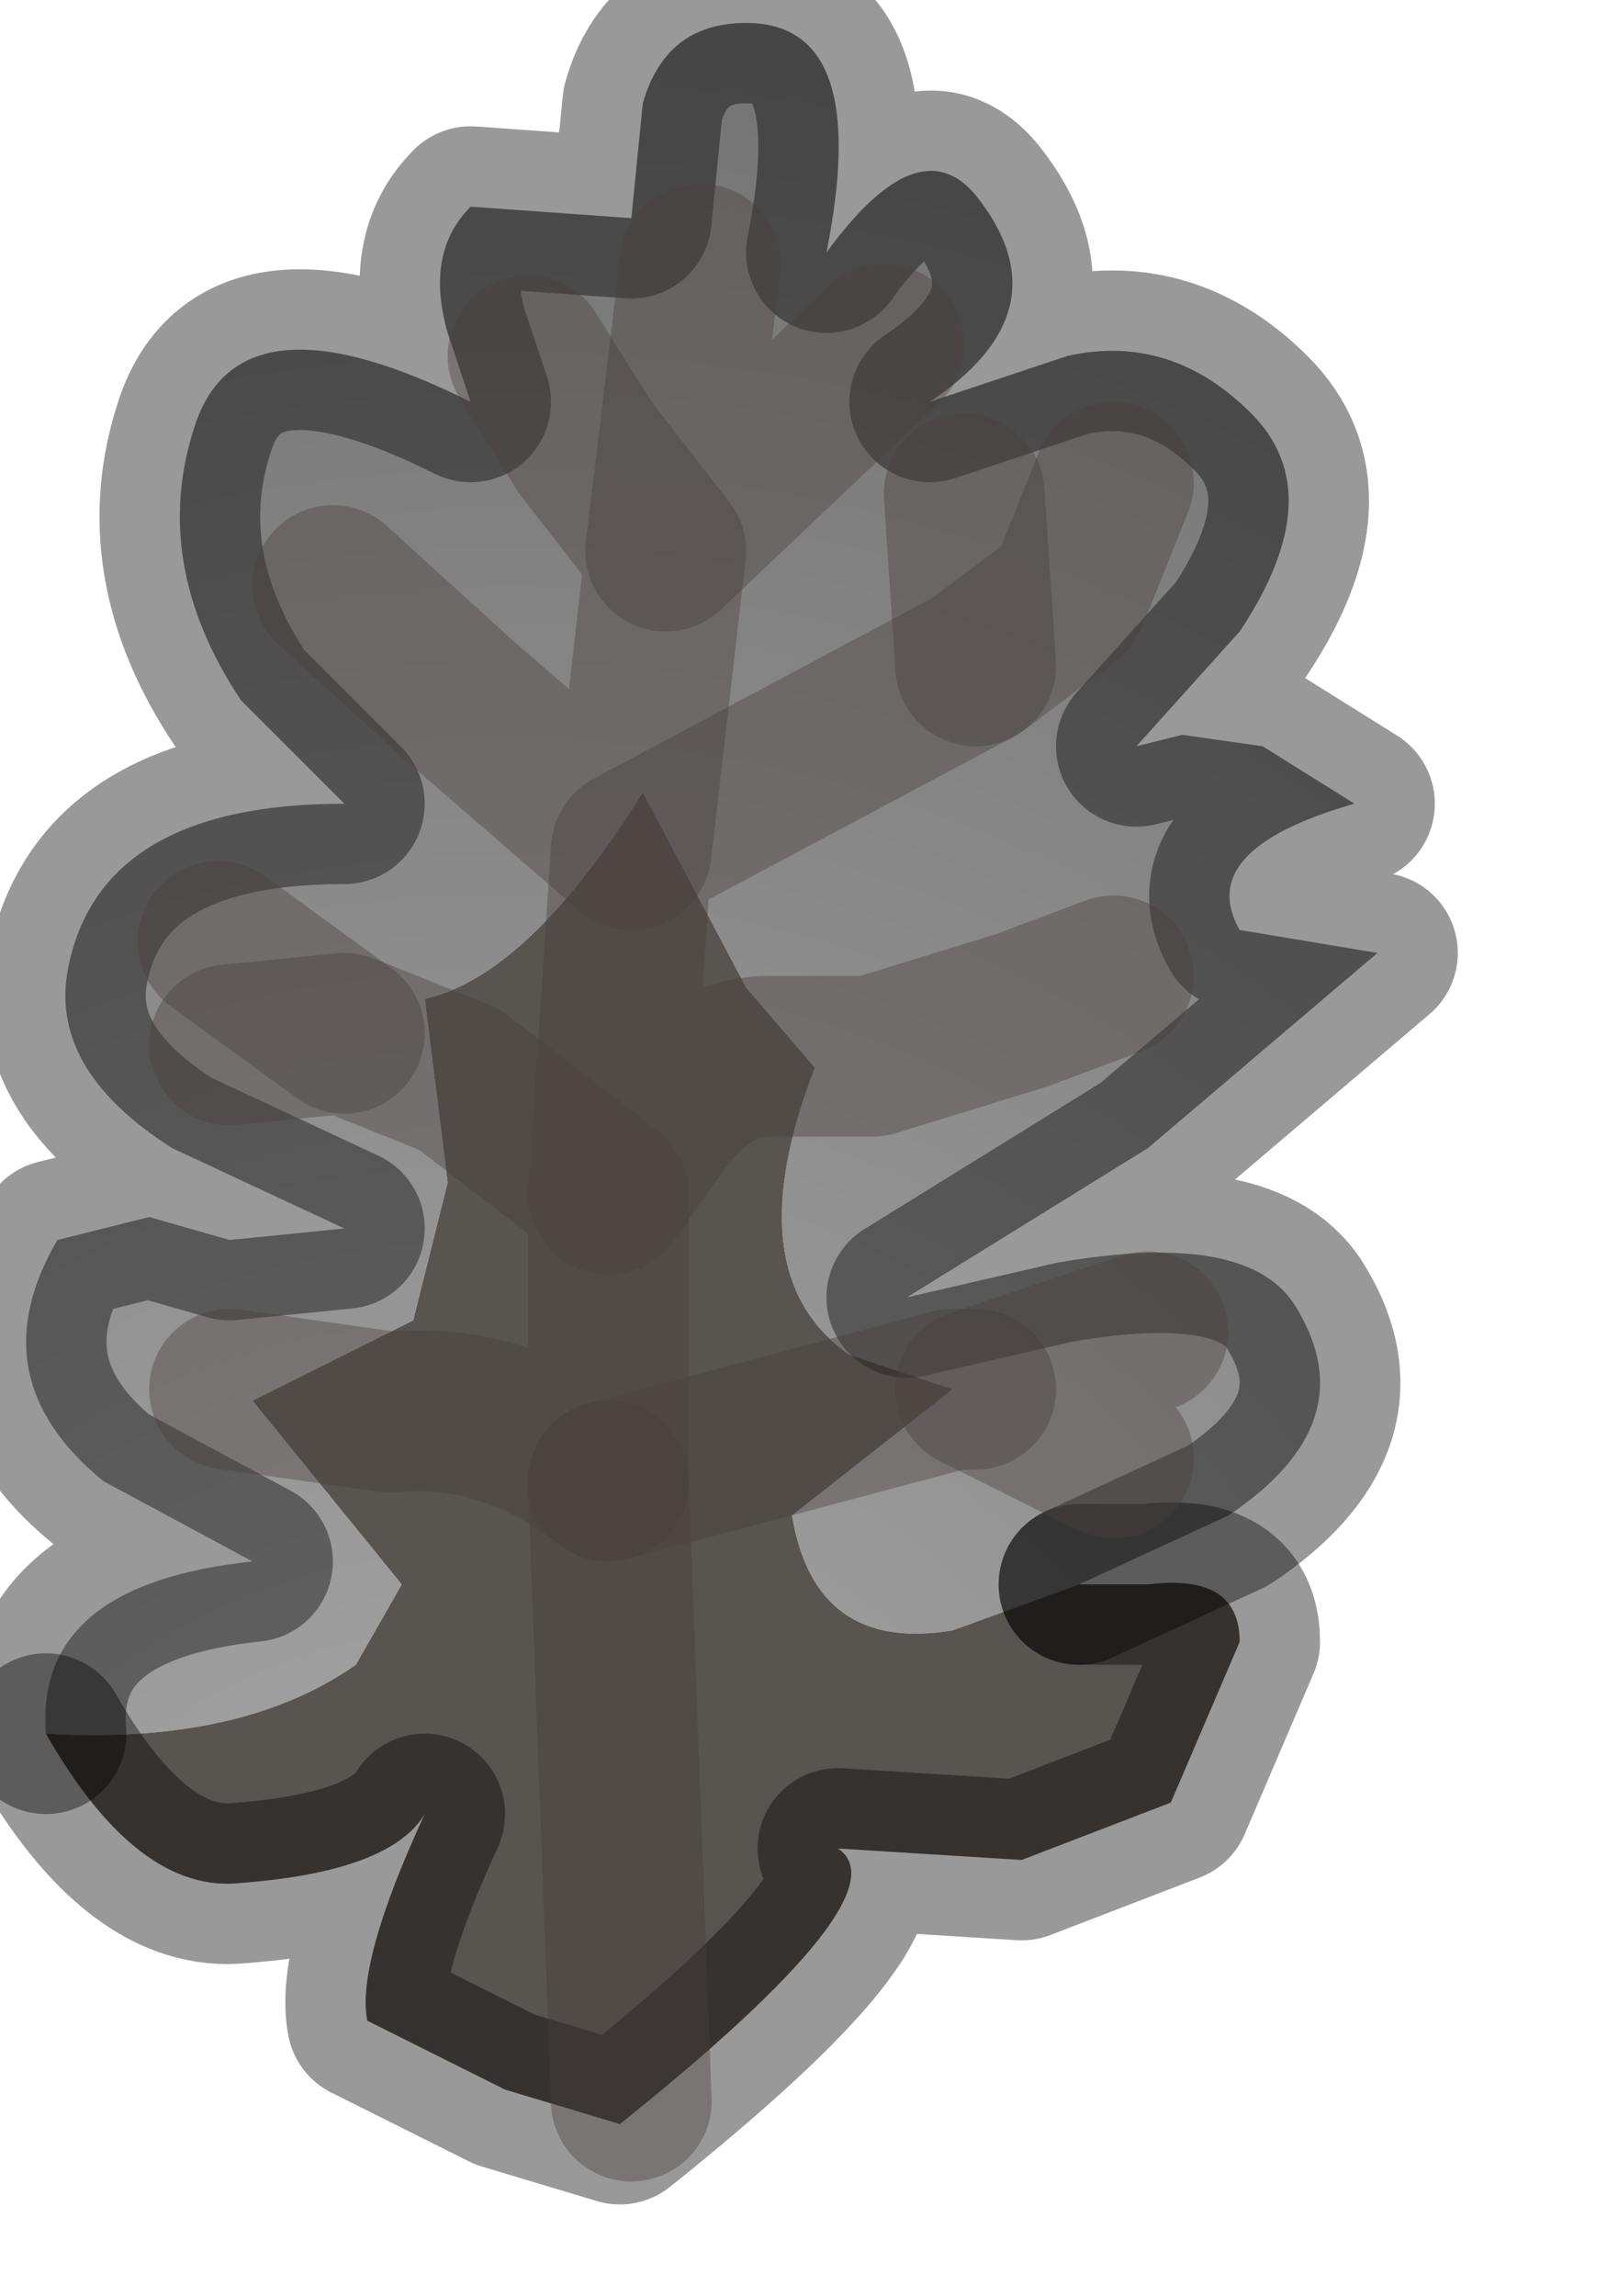 <?xml version="1.0" encoding="utf-8"?>
<svg version="1.1" id="Layer_1"
xmlns="http://www.w3.org/2000/svg"
xmlns:xlink="http://www.w3.org/1999/xlink"
width="7px" height="10px"
xml:space="preserve">
<g id="PathID_98" transform="matrix(1, 0, 0, 1, 0.1, 0.1)">
<radialGradient
id="RadialGradID_18" gradientUnits="userSpaceOnUse" gradientTransform="matrix(-0.006, 0.011, 0.01, 0.006, 1.85, 9.6)" spreadMethod ="pad" cx="0" cy="0" r="819.2" fx="0" fy="0" >
<stop  offset="0"  style="stop-color:#ADADAD;stop-opacity:1" />
<stop  offset="1"  style="stop-color:#707070;stop-opacity:1" />
</radialGradient>
<path style="fill:url(#RadialGradID_18) " d="M4.05 7Q3.45 7.1 3.35 6.5L4.05 5.95L3.6 5.8Q3.1 5.45 3.45 4.55L3.15 4.2L2.7 3.35Q2.2 4.15 1.75 4.25L1.85 5.05L1.7 5.65L1 6L1.65 6.8L1.45 7.15Q0.95 7.5 0.1 7.45Q0.05 6.8 1 6.7L0.35 6.35Q-0.2 5.9 0.15 5.3L0.55 5.2L0.9 5.3L1.4 5.25L0.65 4.9Q0.1 4.55 0.2 4.1Q0.35 3.4 1.4 3.4L0.95 2.95Q0.55 2.35 0.75 1.75Q0.95 1.15 1.95 1.65L1.85 1.35Q1.75 1 1.95 0.8L2.65 0.85L2.7 0.35Q2.8 0 3.15 0Q3.7 0 3.5 1Q3.9 0.45 4.15 0.75Q4.55 1.25 3.95 1.65L4.55 1.45Q5 1.35 5.35 1.7Q5.7 2.05 5.3 2.65L4.85 3.15L5.05 3.1L5.4 3.15L5.8 3.4Q5.1 3.6 5.3 3.95L5.9 4.05L4.9 4.9L3.85 5.55L4.5 5.4Q5.35 5.25 5.55 5.6Q5.85 6.1 5.25 6.5L4.6 6.8L4.05 7" />
<path style="fill:#58544F;fill-opacity:1" d="M0.1 7.45Q0.95 7.5 1.45 7.15L1.65 6.8L1 6L1.7 5.65L1.85 5.05L1.75 4.25Q2.2 4.15 2.7 3.35L3.15 4.2L3.45 4.55Q3.1 5.45 3.6 5.8L4.05 5.95L3.35 6.5Q3.45 7.1 4.05 7L4.6 6.8L4.9 6.8Q5.3 6.75 5.3 7.05L5 7.75L4.35 8L3.55 7.95Q3.85 8.15 2.6 9.15L2.1 9L1.5 8.7Q1.45 8.45 1.75 7.8Q1.6 8.05 0.95 8.1Q0.5 8.15 0.1 7.45" />
<path style="fill:none;stroke-width:0.7;stroke-linecap:round;stroke-linejoin:round;stroke-miterlimit:3;stroke:#000000;stroke-opacity:0.4" d="M4.6 6.8L5.25 6.5Q5.85 6.1 5.55 5.6Q5.35 5.25 4.5 5.4L3.85 5.55L4.9 4.9L5.9 4.05L5.3 3.95Q5.1 3.6 5.8 3.4L5.4 3.15L5.05 3.1L4.85 3.15L5.3 2.65Q5.7 2.05 5.35 1.7Q5 1.35 4.55 1.45L3.95 1.65Q4.55 1.25 4.15 0.75Q3.9 0.45 3.5 1Q3.7 0 3.15 0Q2.8 0 2.7 0.35L2.65 0.85L1.95 0.8Q1.75 1 1.85 1.35L1.95 1.65Q0.95 1.15 0.75 1.75Q0.55 2.35 0.95 2.95L1.4 3.4Q0.35 3.4 0.2 4.1Q0.1 4.55 0.65 4.9L1.4 5.25L0.9 5.3L0.55 5.2L0.15 5.3Q-0.2 5.9 0.35 6.35L1 6.7Q0.05 6.8 0.1 7.45" />
<path style="fill:none;stroke-width:0.7;stroke-linecap:round;stroke-linejoin:round;stroke-miterlimit:3;stroke:#000000;stroke-opacity:0.4" d="M4.6 6.8L4.9 6.8Q5.3 6.75 5.3 7.05L5 7.75L4.35 8L3.55 7.95Q3.85 8.15 2.6 9.15L2.1 9L1.5 8.7Q1.45 8.45 1.75 7.8Q1.6 8.05 0.95 8.1Q0.5 8.15 0.1 7.45" />
</g>
<g id="PathID_99" transform="matrix(1, 0, 0, 1, 0.1, 0.1)">
<path style="fill:none;stroke-width:0.7;stroke-linecap:round;stroke-linejoin:round;stroke-miterlimit:3;stroke:#46403D;stroke-opacity:0.4" d="M4.75 2L4.55 2.5L4.15 2.8L2.65 3.6L2.55 5.1L2.8 4.75Q3 4.5 3.25 4.5L3.7 4.5L4.35 4.3L4.75 4.15" />
<path style="fill:none;stroke-width:0.7;stroke-linecap:round;stroke-linejoin:round;stroke-miterlimit:3;stroke:#46403D;stroke-opacity:0.4" d="M4.1 2.05L4.15 2.8" />
<path style="fill:none;stroke-width:0.7;stroke-linecap:round;stroke-linejoin:round;stroke-miterlimit:3;stroke:#46403D;stroke-opacity:0.4" d="M2.95 1.05L2.8 2.3L3.75 1.4" />
<path style="fill:none;stroke-width:0.7;stroke-linecap:round;stroke-linejoin:round;stroke-miterlimit:3;stroke:#46403D;stroke-opacity:0.4" d="M1.35 2.45L1.9 2.95L2.65 3.6L2.8 2.3L2.45 1.85L2.2 1.45" />
<path style="fill:none;stroke-width:0.7;stroke-linecap:round;stroke-linejoin:round;stroke-miterlimit:3;stroke:#46403D;stroke-opacity:0.4" d="M0.9 5.95L1.6 6.05Q2.1 6 2.55 6.35L2.55 5.1L1.9 4.6L1.4 4.4L0.9 4.45" />
<path style="fill:none;stroke-width:0.7;stroke-linecap:round;stroke-linejoin:round;stroke-miterlimit:3;stroke:#46403D;stroke-opacity:0.4" d="M1.4 4.4L0.85 4" />
<path style="fill:none;stroke-width:0.7;stroke-linecap:round;stroke-linejoin:round;stroke-miterlimit:3;stroke:#46403D;stroke-opacity:0.4" d="M4.9 5.7L4.15 5.95L4.75 6.25" />
<path style="fill:none;stroke-width:0.7;stroke-linecap:round;stroke-linejoin:round;stroke-miterlimit:3;stroke:#46403D;stroke-opacity:0.4" d="M2.55 6.35L4.05 5.95L4.15 5.95" />
<path style="fill:none;stroke-width:0.7;stroke-linecap:round;stroke-linejoin:round;stroke-miterlimit:3;stroke:#46403D;stroke-opacity:0.4" d="M2.55 6.35L2.65 9.05" />
</g>
</svg>
